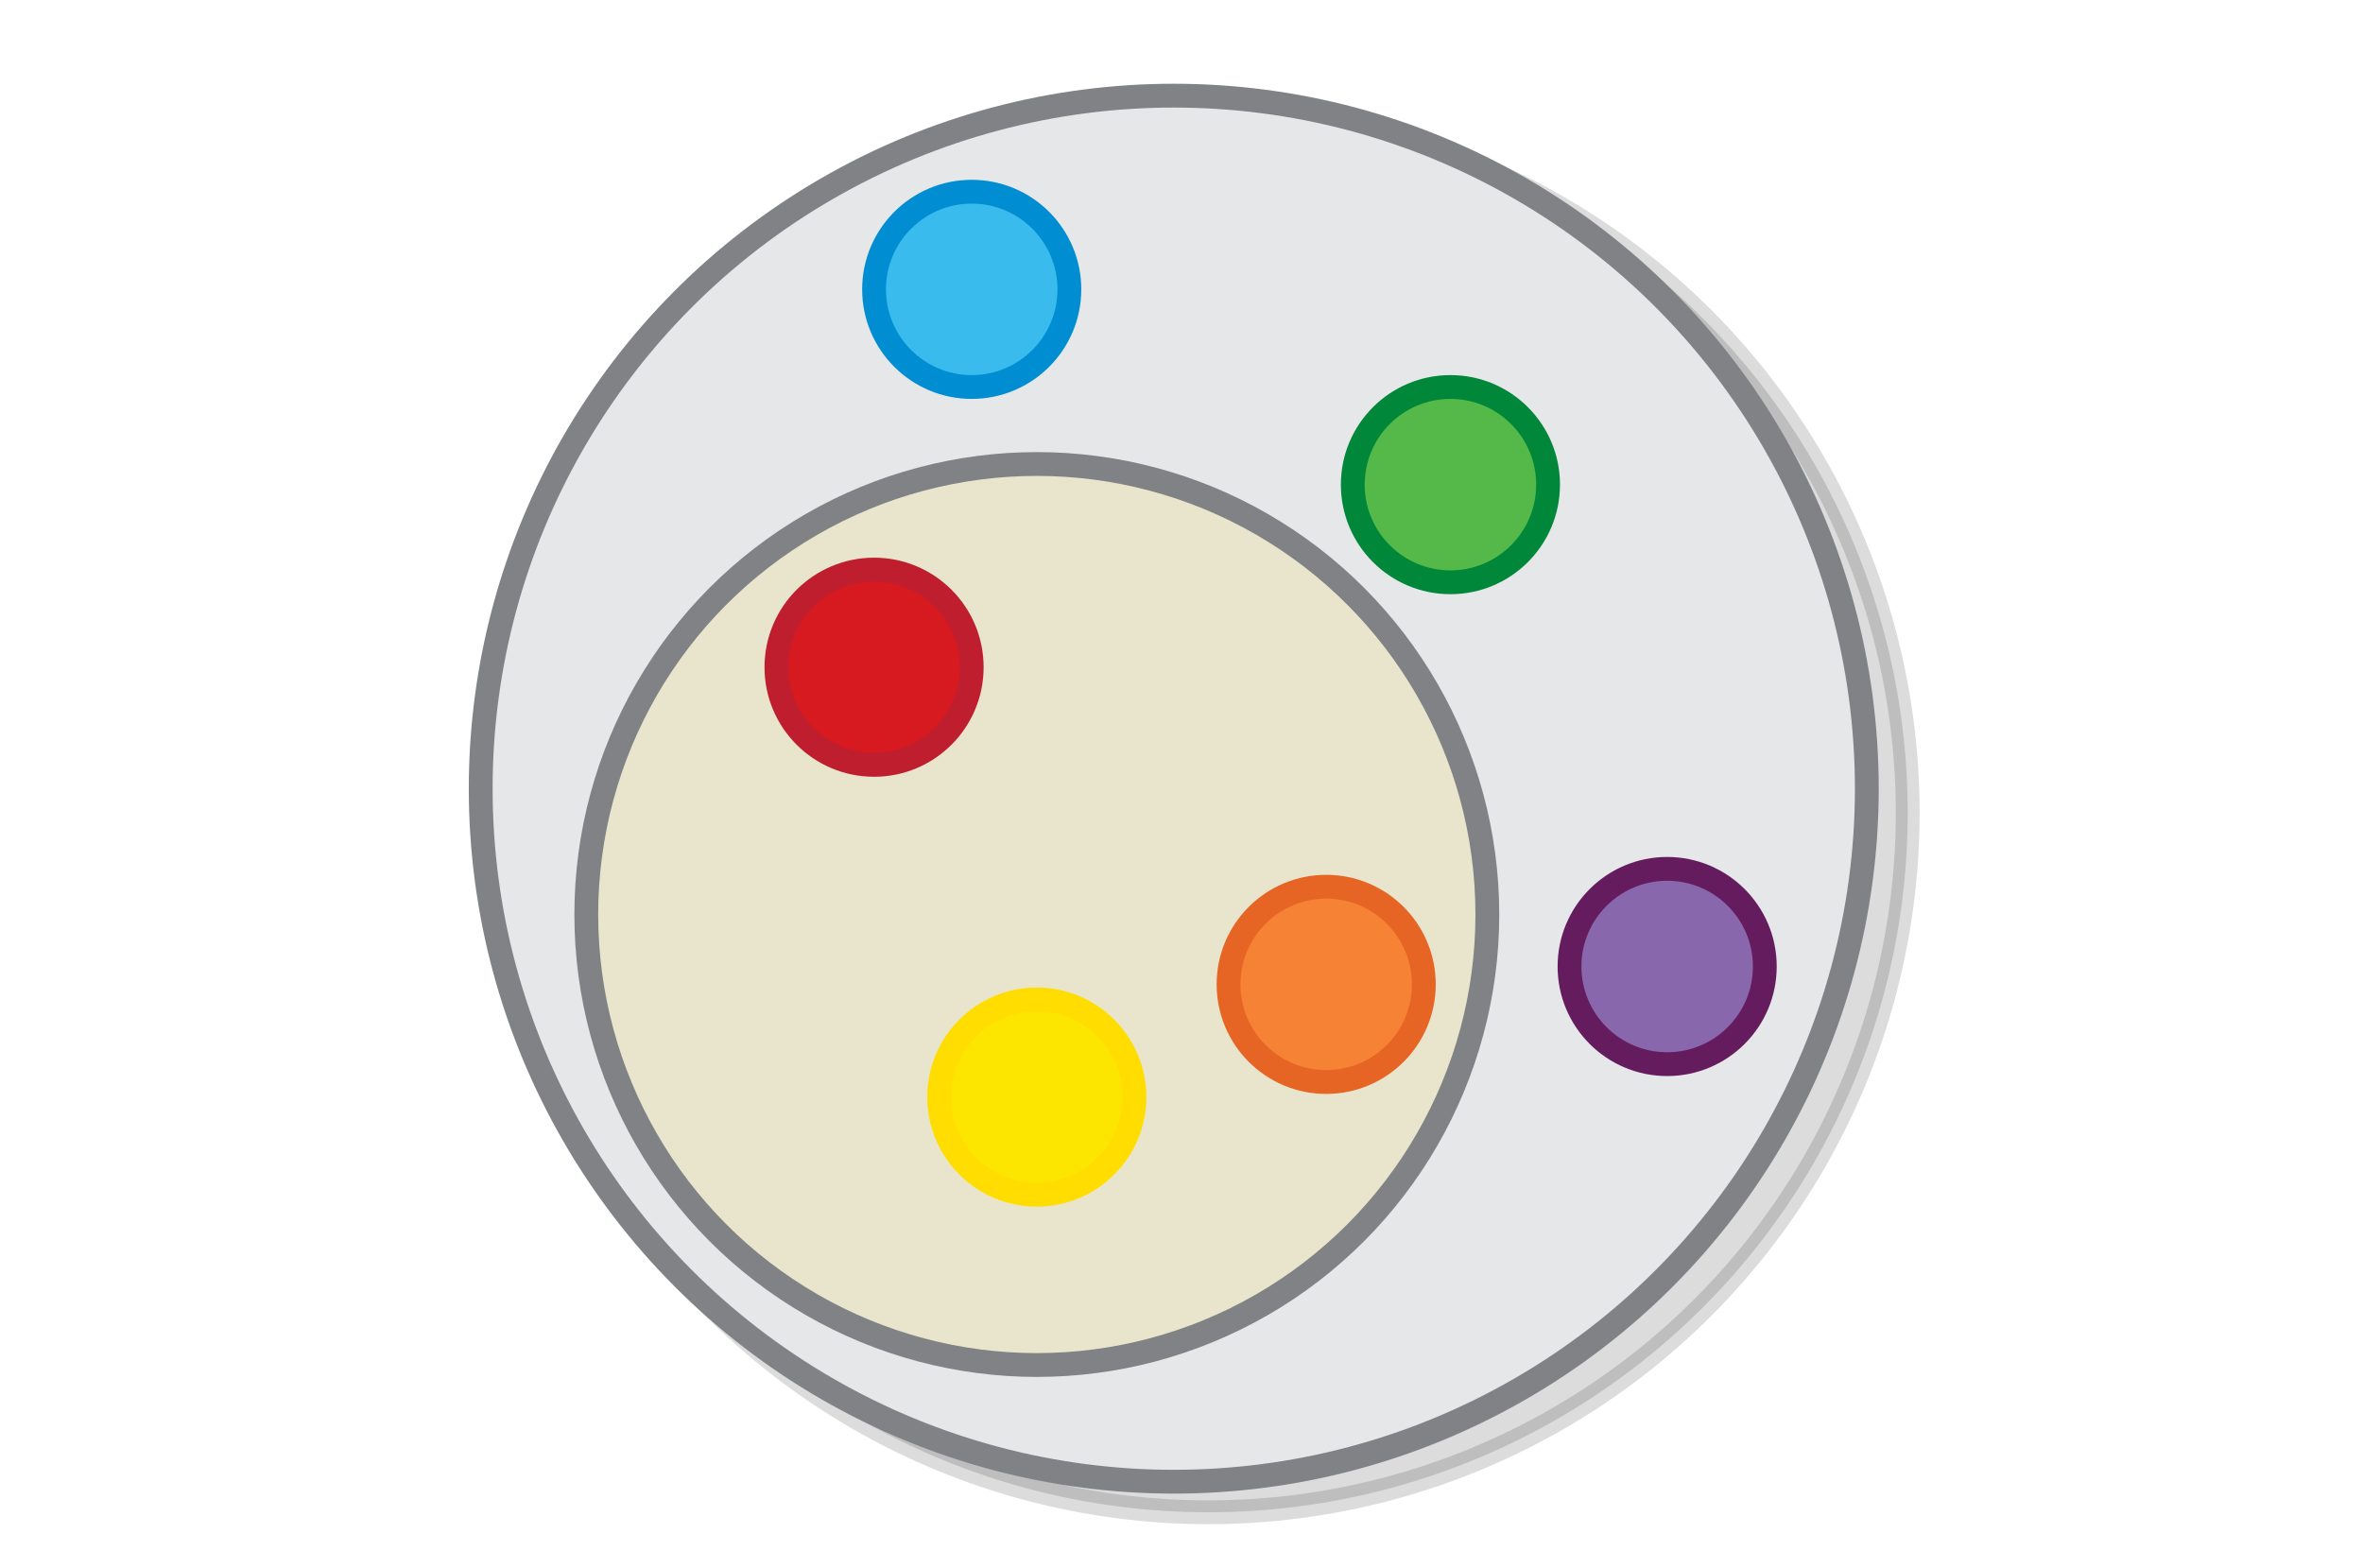<svg xmlns="http://www.w3.org/2000/svg" viewBox="0 0 595.3 395"><switch><g><g stroke-width="6" stroke-miterlimit="10"><circle opacity=".14" stroke="#000" cx="304.4" cy="204.8" r="176.2"/><circle fill="#E6E7E8" stroke="#808285" cx="295.7" cy="198.7" r="174.6"/><circle fill="#E9E5CC" stroke="#808285" cx="261.2" cy="230.4" r="113.5"/></g><g stroke-width="6" stroke-miterlimit="10"><circle fill="#FCE600" stroke="#FD0" cx="261.2" cy="276.4" r="24.6"/><circle fill="#39BCED" stroke="#008DD2" cx="244.8" cy="72.9" r="24.6"/><circle fill="#D71920" stroke="#BE1E2D" cx="220.2" cy="168.1" r="24.6"/><circle fill="#F58235" stroke="#E76524" cx="334.1" cy="248" r="24.6"/><circle fill="#8967AC" stroke="#651C5F" cx="420" cy="243.5" r="24.6"/><circle fill="#54B948" stroke="#00873A" cx="365.4" cy="122.1" r="24.6"/></g></g></switch></svg>
